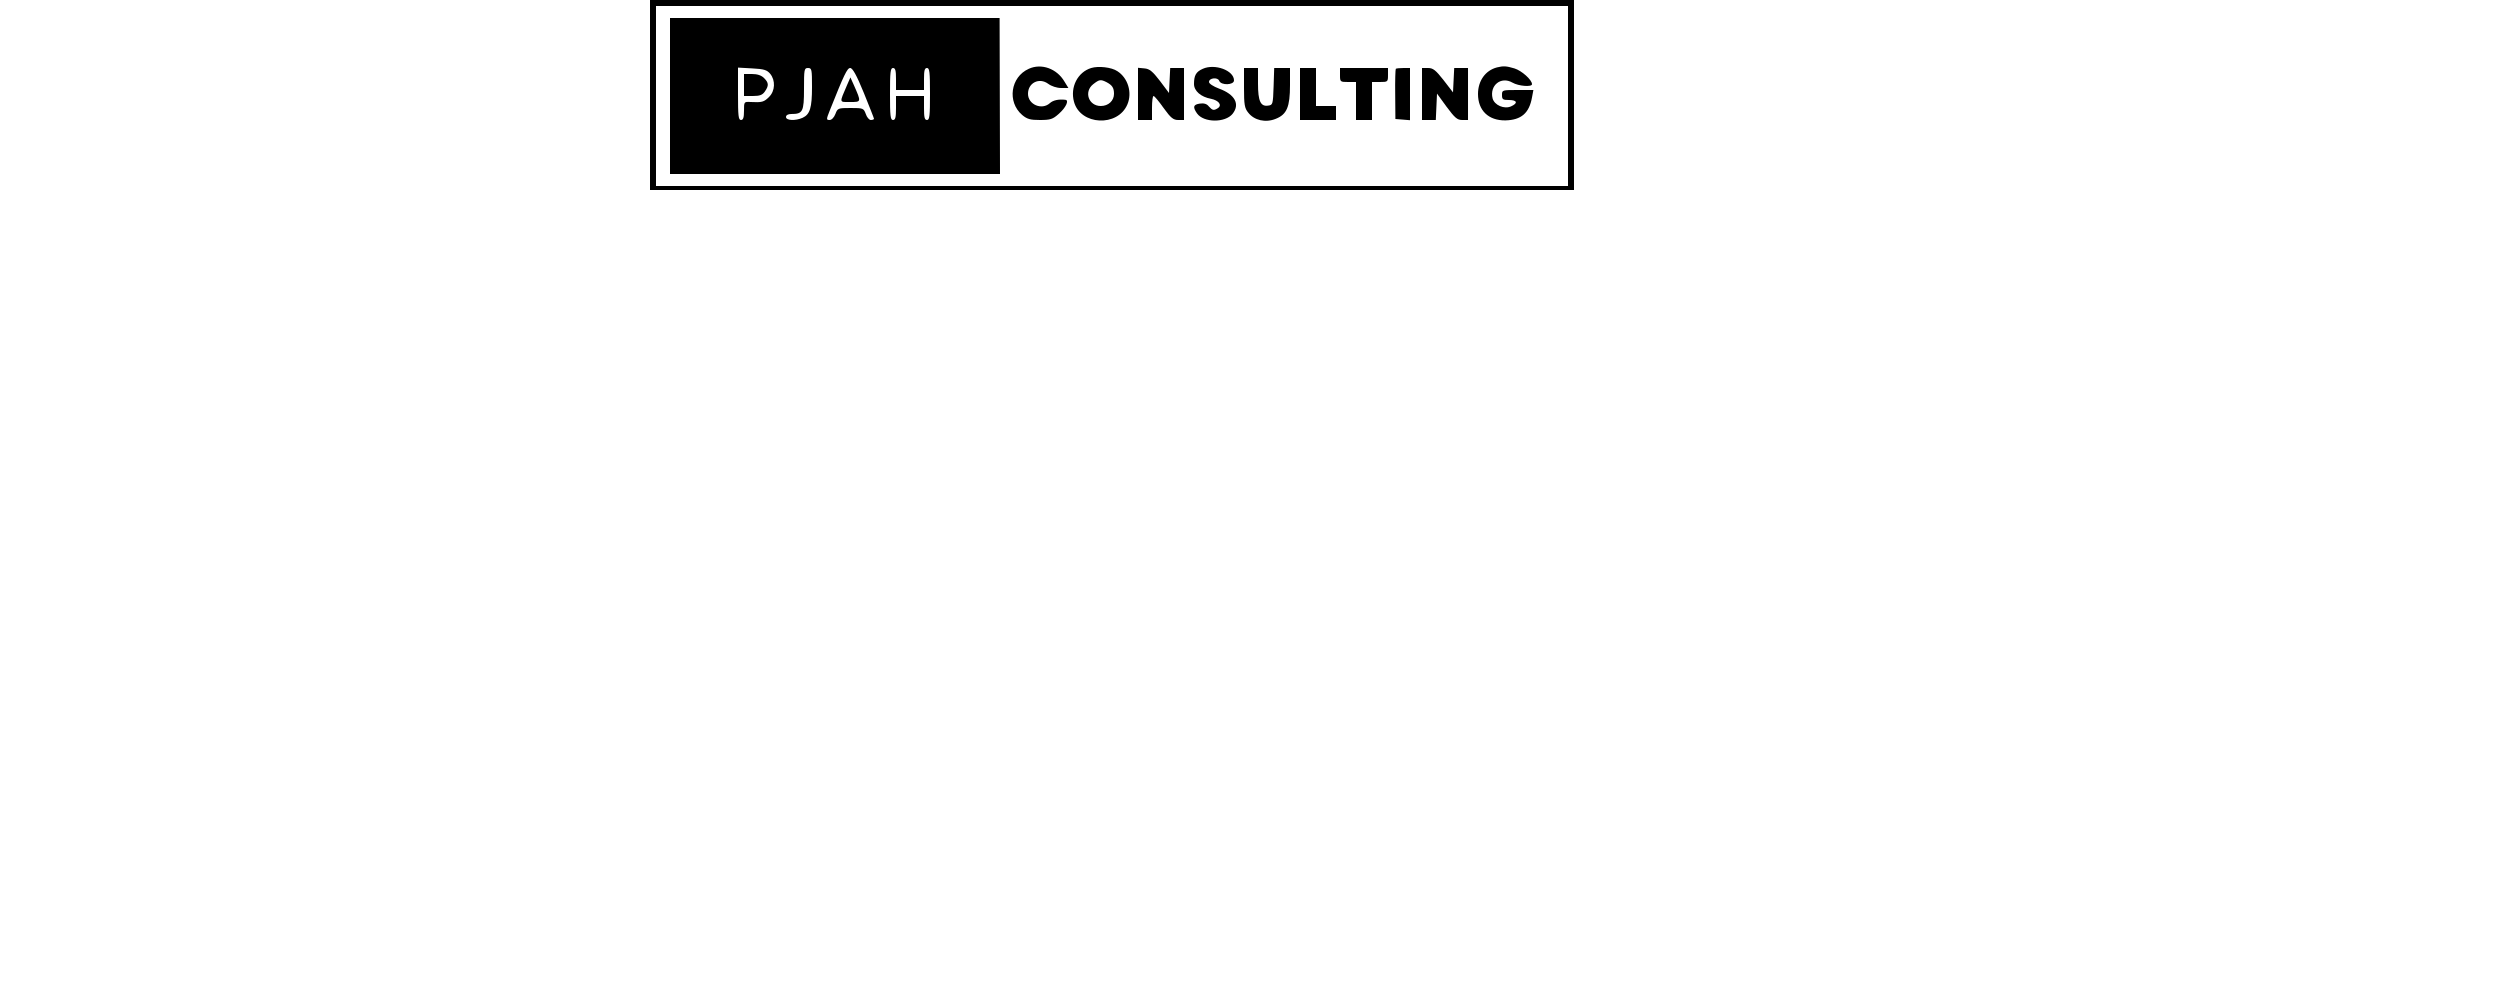 <?xml version="1.0" standalone="no"?>
<svg version="1.0" 
 width="100pt" height="40pt" viewBox="0 0 600 500"
 preserveAspectRatio="xMidYMid meet">

<g transform="translate(0,95) scale(0.1,-0.1)"
fill="#000000" stroke="none">
<path d="M0 475 l0 -475 2310 0 2310 0 0 475 0 475 -2310 0 -2310 0 0 -475z
m4590 -5 l0 -450 -2280 0 -2280 0 0 450 0 450 2280 0 2280 0 0 -450z"/>
<path d="M100 470 l0 -390 825 0 825 0 -1 390 -1 390 -824 0 -824 0 0 -390z
m501 111 c27 -33 25 -86 -6 -116 -25 -25 -35 -28 -92 -25 -33 2 -33 1 -33 -44
0 -34 -4 -46 -15 -46 -13 0 -15 21 -15 131 l0 131 71 -4 c60 -3 74 -8 90 -27z
m209 -66 c0 -104 -10 -137 -47 -154 -36 -16 -83 -14 -83 4 0 9 10 15 26 15 58
0 64 11 64 125 0 98 1 105 20 105 19 0 20 -7 20 -95z m259 -29 c28 -69 51
-127 51 -130 0 -3 -7 -6 -16 -6 -8 0 -20 14 -25 30 -11 29 -13 30 -76 30 -63
0 -65 -1 -76 -30 -7 -18 -19 -30 -29 -30 -17 0 -17 3 1 48 71 178 87 212 102
212 12 0 32 -36 68 -124z m161 69 l0 -55 70 0 70 0 0 55 c0 42 3 55 15 55 13
0 15 -21 15 -130 0 -109 -2 -130 -15 -130 -12 0 -15 13 -15 60 l0 60 -70 0
-70 0 0 -60 c0 -47 -3 -60 -15 -60 -13 0 -15 21 -15 130 0 109 2 130 15 130
12 0 15 -13 15 -55z"/>
<path d="M470 525 l0 -55 44 0 c35 0 48 5 60 22 21 30 20 44 -4 68 -13 13 -33
20 -60 20 l-40 0 0 -55z"/>
<path d="M985 524 c-39 -91 -40 -84 16 -84 56 0 56 -1 19 83 l-18 40 -17 -39z"/>
<path d="M1894 606 c-92 -41 -109 -166 -33 -231 25 -21 41 -25 89 -25 52 0 64
4 93 30 36 31 54 69 34 71 -33 4 -62 -2 -78 -17 -40 -36 -109 -7 -109 47 0 55
56 83 101 50 16 -12 43 -21 65 -21 l36 0 -19 31 c-38 66 -116 94 -179 65z"/>
<path d="M2206 610 c-68 -21 -106 -96 -86 -169 32 -118 219 -127 267 -13 25
59 3 132 -50 166 -29 20 -95 27 -131 16z m77 -71 c28 -15 37 -28 37 -58 0 -35
-28 -61 -66 -61 -61 0 -86 71 -38 109 31 24 37 25 67 10z"/>
<path d="M2764 606 c-34 -15 -44 -33 -44 -76 0 -35 35 -65 85 -74 39 -8 57
-32 34 -47 -20 -13 -27 -11 -45 9 -10 13 -25 17 -45 14 -33 -5 -36 -17 -14
-49 33 -47 141 -48 178 -2 38 48 12 97 -68 126 -29 11 -50 25 -50 33 0 21 44
25 51 6 9 -24 74 -22 74 2 0 50 -96 85 -156 58z"/>
<path d="M4235 613 c-58 -15 -95 -67 -95 -133 0 -83 53 -133 137 -132 79 2
119 36 133 115 l7 37 -78 0 c-78 0 -79 0 -79 -25 0 -22 4 -25 35 -25 41 0 46
-16 10 -32 -34 -15 -83 6 -92 40 -16 65 42 112 99 79 31 -18 98 -23 98 -8 0
22 -52 68 -88 79 -41 12 -54 13 -87 5z"/>
<path d="M2440 481 l0 -131 35 0 35 0 0 60 c0 33 3 60 8 60 4 0 27 -27 50 -60
36 -50 49 -60 73 -60 l29 0 0 130 0 130 -35 0 -34 0 -3 -62 -3 -63 -45 60
c-37 48 -52 61 -78 63 l-32 3 0 -130z"/>
<path d="M2970 511 c0 -84 3 -102 21 -124 30 -39 87 -52 138 -31 55 22 71 59
71 168 l0 86 -40 0 -39 0 -3 -92 c-3 -90 -4 -93 -27 -96 -38 -6 -51 22 -51
110 l0 78 -35 0 -35 0 0 -99z"/>
<path d="M3250 480 l0 -130 90 0 90 0 0 35 0 35 -50 0 -50 0 0 95 0 95 -40 0
-40 0 0 -130z"/>
<path d="M3450 575 c0 -34 1 -35 40 -35 l40 0 0 -95 0 -95 40 0 40 0 0 95 0
95 40 0 c39 0 40 1 40 35 l0 35 -120 0 -120 0 0 -35z"/>
<path d="M3729 606 c-2 -2 -4 -60 -3 -128 l1 -123 37 -3 36 -3 0 130 0 131
-33 0 c-19 0 -36 -2 -38 -4z"/>
<path d="M3860 480 l0 -130 35 0 34 0 3 66 3 66 48 -66 c41 -55 53 -66 78 -66
l29 0 0 130 0 130 -35 0 -34 0 -3 -61 -3 -61 -47 61 c-40 51 -53 61 -78 61
l-30 0 0 -130z"/>
</g>
</svg>
